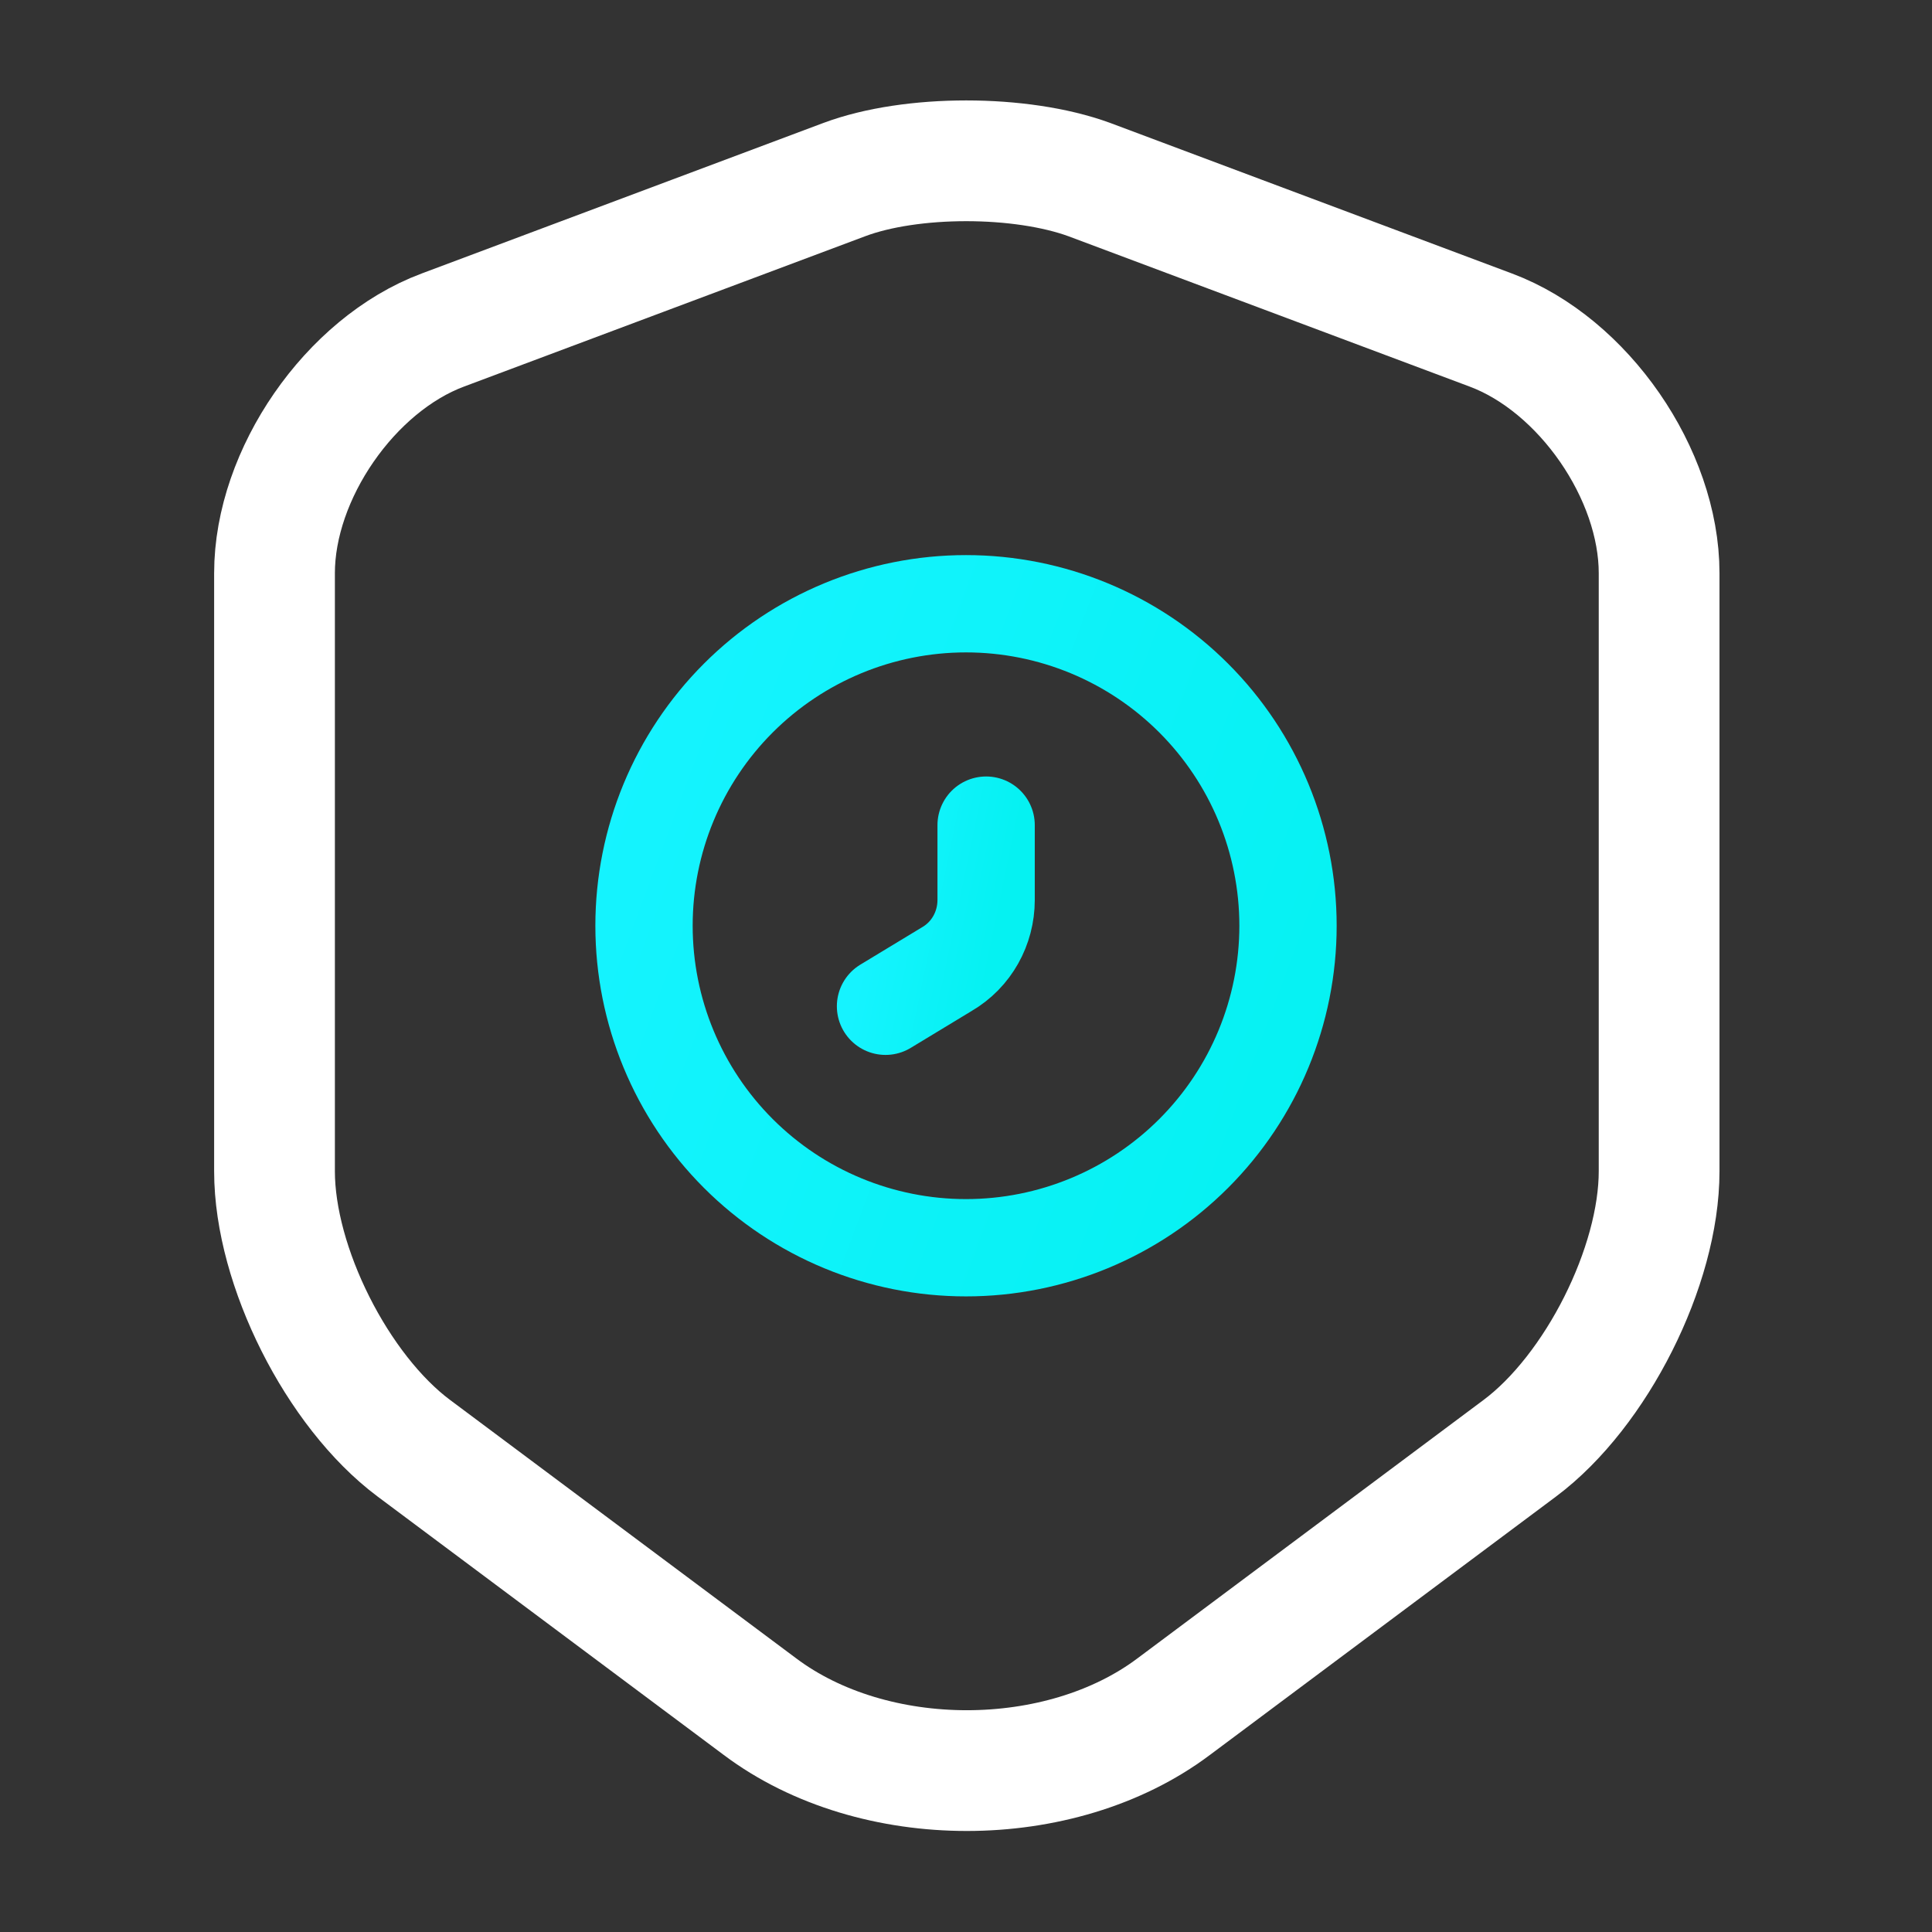 <svg width="82" height="82" viewBox="0 0 82 82" fill="none" xmlns="http://www.w3.org/2000/svg">
<rect x="0" y="0" width="82" height="82" fill="#333333" stroke="none"/>
<path d="M35.841 7.62L18.792 14.009C14.863 15.478 11.651 20.125 11.651 24.327V49.713C11.651 53.745 14.316 59.04 17.562 61.466L32.254 72.434C37.071 76.055 44.998 76.055 49.816 72.434L64.507 61.466C67.753 59.04 70.418 53.745 70.418 49.713V24.327C70.418 20.125 67.206 15.478 63.277 14.009L46.228 7.62C43.324 6.56 38.677 6.56 35.841 7.62Z" stroke="white" stroke-width="5.125" stroke-linecap="round" stroke-linejoin="round"/>
<path d="M41 52.958C44.625 52.958 48.101 51.519 50.664 48.956C53.227 46.392 54.667 42.916 54.667 39.292C54.667 35.667 53.227 32.191 50.664 29.628C48.101 27.065 44.625 25.625 41 25.625C37.376 25.625 33.899 27.065 31.336 29.628C28.773 32.191 27.334 35.667 27.334 39.292C27.334 42.916 28.773 46.392 31.336 48.956C33.899 51.519 37.376 52.958 41 52.958Z" stroke="url(#paint0_linear_6493_122307)" stroke-width="4.13" stroke-miterlimit="10" stroke-linecap="round" stroke-linejoin="round"/>
<path d="M41.854 35.021V38.199C41.854 39.394 41.239 40.522 40.18 41.137L37.584 42.709" stroke="url(#paint1_linear_6493_122307)" stroke-width="4.13" stroke-miterlimit="10" stroke-linecap="round" stroke-linejoin="round"/>
<defs>
<linearGradient id="paint0_linear_6493_122307" x1="27.938" y1="27.681" x2="58.666" y2="39.172" gradientUnits="userSpaceOnUse">
<stop stop-color="#15F3FF"/>
<stop offset="1" stop-color="#05F2F2"/>
</linearGradient>
<linearGradient id="paint1_linear_6493_122307" x1="37.678" y1="35.599" x2="42.924" y2="36.689" gradientUnits="userSpaceOnUse">
<stop stop-color="#15F3FF"/>
<stop offset="1" stop-color="#05F2F2"/>
</linearGradient>
</defs>
</svg>
